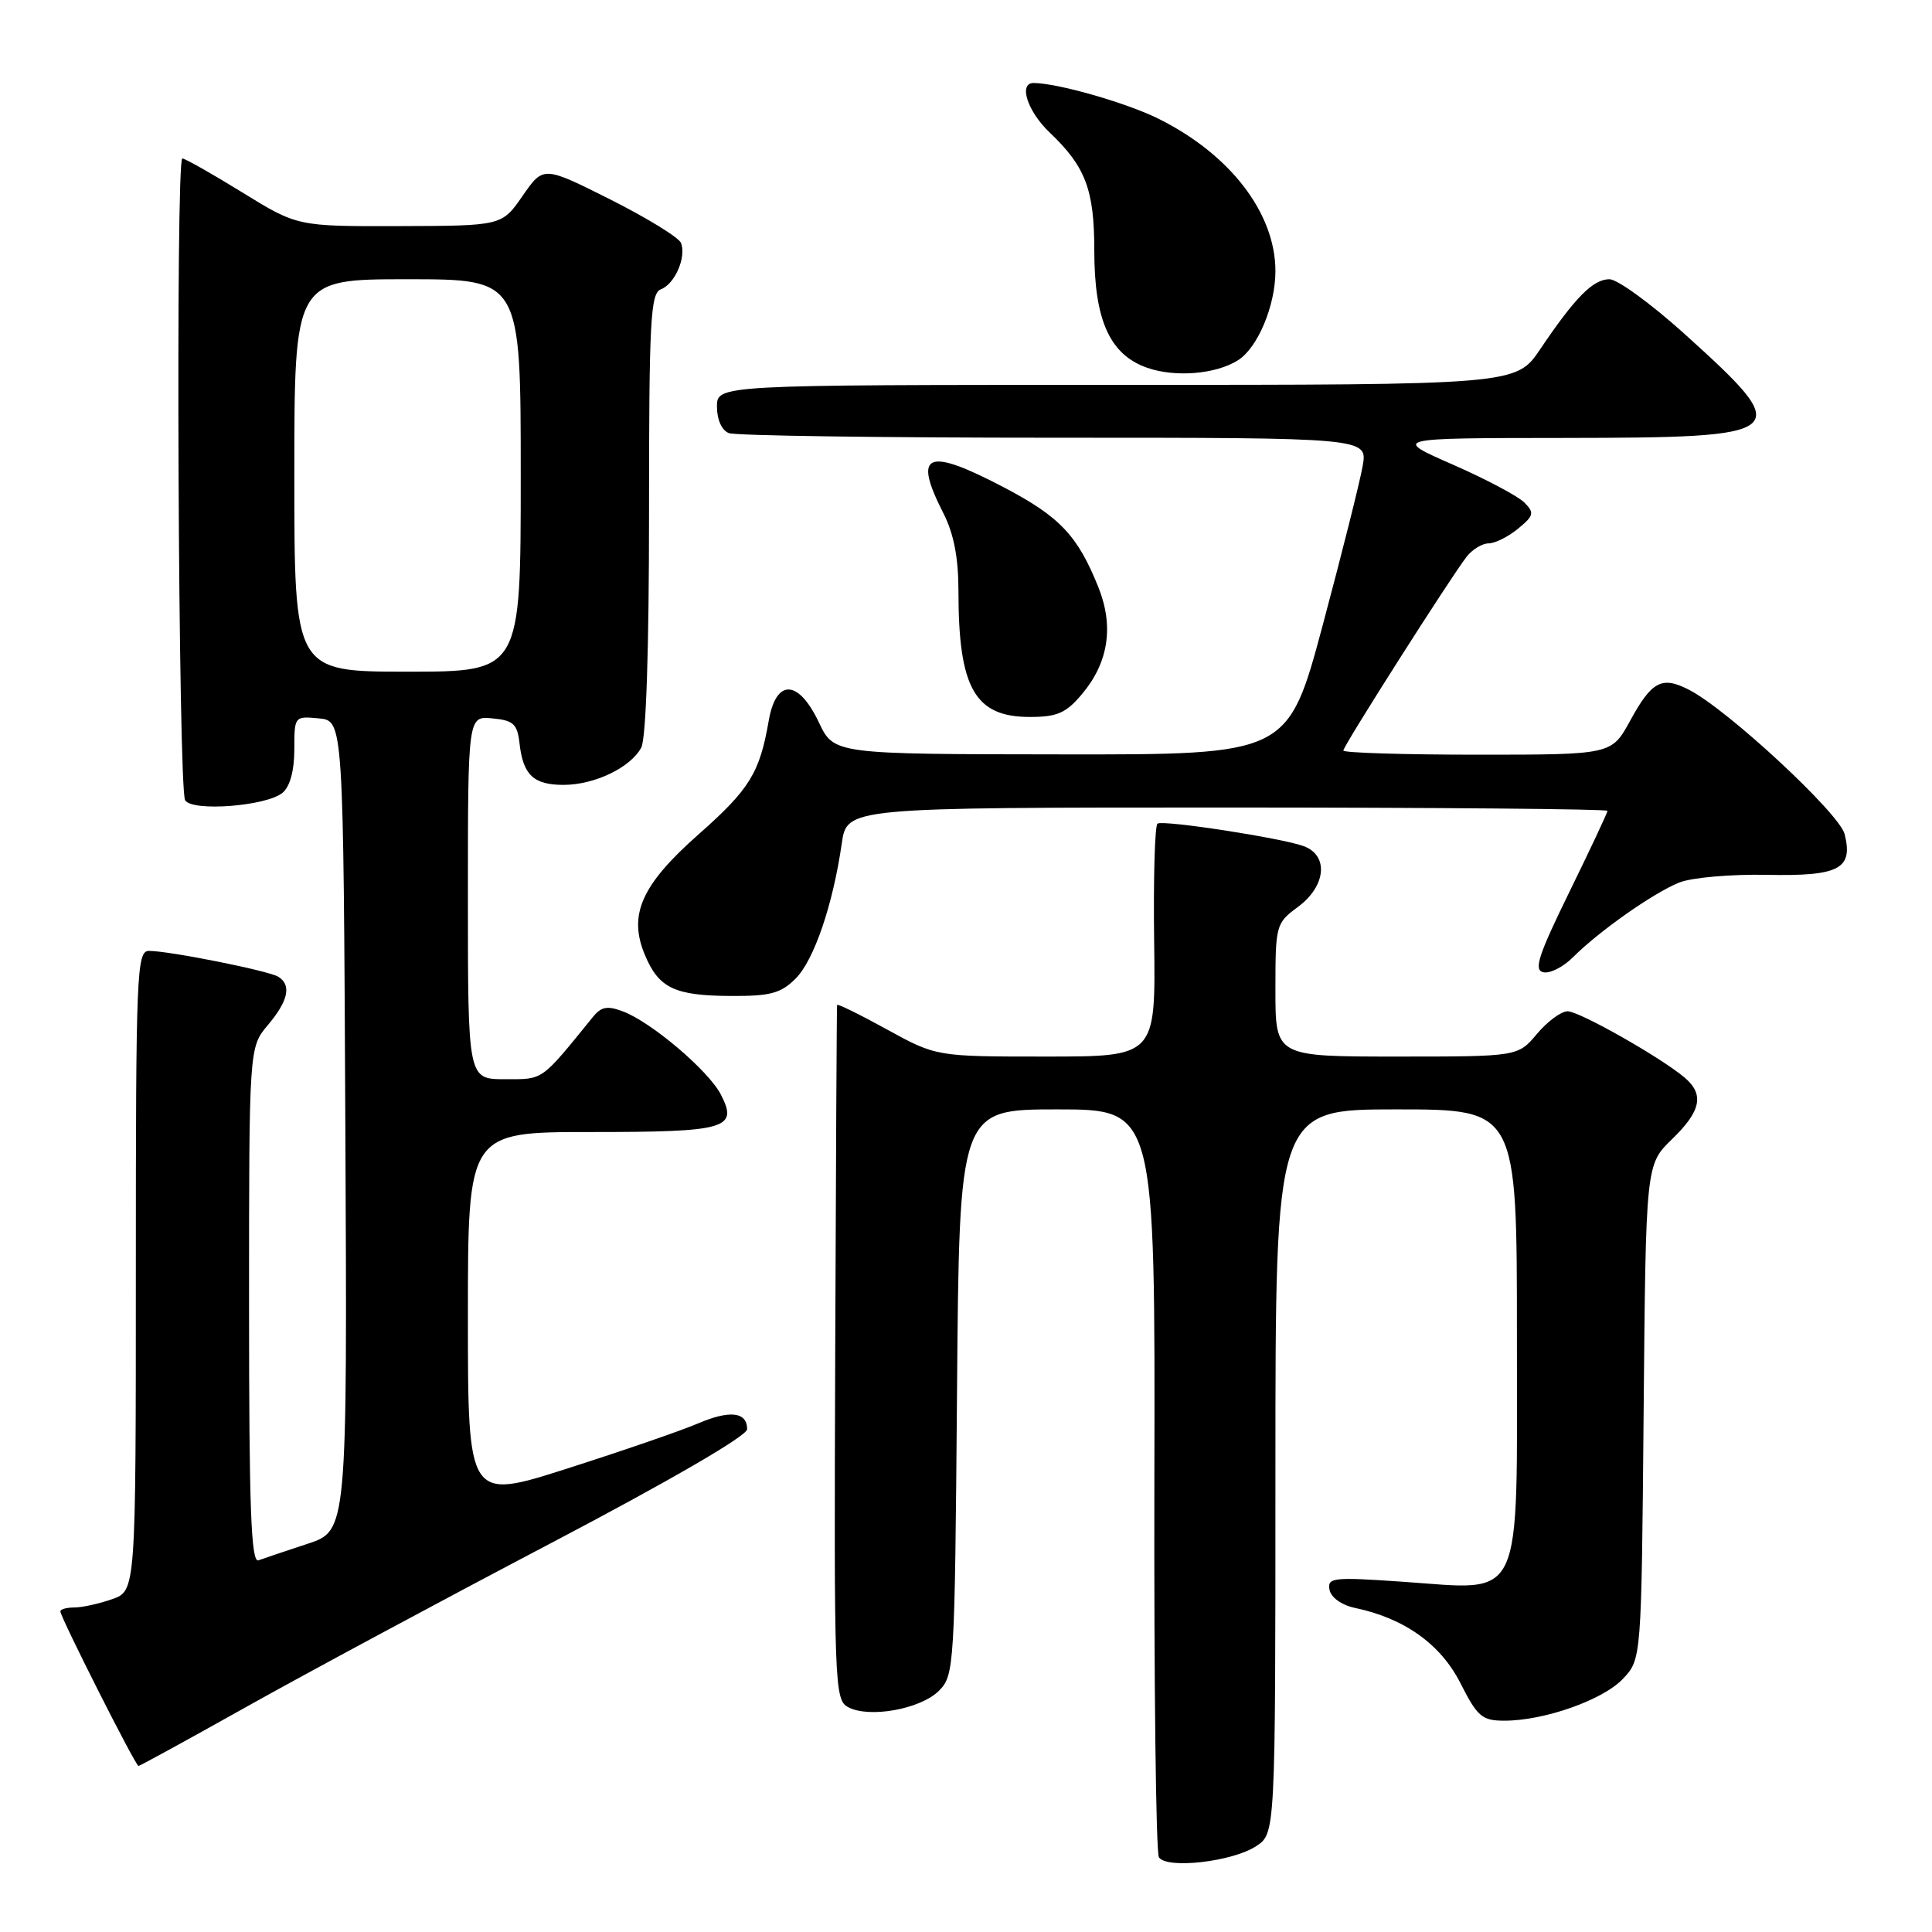 <?xml version="1.0" encoding="UTF-8" standalone="no"?>
<!DOCTYPE svg PUBLIC "-//W3C//DTD SVG 1.1//EN" "http://www.w3.org/Graphics/SVG/1.1/DTD/svg11.dtd" >
<svg xmlns="http://www.w3.org/2000/svg" xmlns:xlink="http://www.w3.org/1999/xlink" version="1.1" viewBox="0 0 256 256">
 <g >
 <path fill="currentColor"
d=" M 166.44 244.63 C 169.00 242.95 169.00 242.95 169.00 194.98 C 169.00 147.00 169.00 147.00 185.00 147.00 C 201.00 147.00 201.00 147.00 201.00 176.98 C 201.00 213.02 202.07 210.70 185.88 209.59 C 176.62 208.95 175.86 209.03 176.17 210.66 C 176.37 211.68 177.77 212.68 179.51 213.05 C 186.07 214.42 190.89 217.85 193.51 223.02 C 195.77 227.48 196.38 228.00 199.34 228.00 C 204.64 228.00 212.42 225.25 215.06 222.44 C 217.50 219.84 217.50 219.84 217.79 187.08 C 218.08 154.32 218.08 154.32 221.54 150.96 C 225.39 147.23 225.85 145.04 223.25 142.81 C 220.14 140.16 209.29 134.00 207.71 134.00 C 206.87 134.00 205.04 135.35 203.65 137.00 C 201.13 140.00 201.13 140.00 185.06 140.00 C 169.00 140.00 169.00 140.00 169.00 131.19 C 169.00 122.56 169.06 122.33 172.00 120.16 C 175.71 117.41 176.09 113.35 172.75 112.12 C 169.87 111.05 154.25 108.64 153.38 109.13 C 153.02 109.33 152.82 116.36 152.93 124.75 C 153.13 140.00 153.13 140.00 138.60 140.00 C 124.07 140.00 124.07 140.00 117.53 136.41 C 113.94 134.43 110.96 132.97 110.92 133.16 C 110.87 133.35 110.76 154.13 110.67 179.35 C 110.51 223.41 110.57 225.24 112.39 226.21 C 115.17 227.70 121.97 226.47 124.40 224.05 C 126.45 222.00 126.51 221.02 126.81 184.47 C 127.11 147.00 127.11 147.00 140.09 147.00 C 153.07 147.00 153.07 147.00 152.96 195.98 C 152.90 222.92 153.17 245.47 153.56 246.09 C 154.55 247.69 163.29 246.70 166.44 244.63 Z  M 32.59 226.20 C 40.24 221.91 58.31 212.19 72.75 204.61 C 88.62 196.28 99.00 190.26 99.00 189.38 C 99.00 187.07 96.70 186.81 92.45 188.63 C 90.28 189.56 82.54 192.23 75.25 194.56 C 62.00 198.80 62.00 198.80 62.00 174.40 C 62.00 150.00 62.00 150.00 78.30 150.00 C 96.30 150.00 97.85 149.55 95.51 145.02 C 93.89 141.88 86.33 135.45 82.57 134.03 C 80.48 133.23 79.67 133.38 78.55 134.77 C 71.59 143.34 72.07 143.00 66.91 143.00 C 62.00 143.00 62.00 143.00 62.00 118.94 C 62.00 94.87 62.00 94.87 65.25 95.19 C 68.03 95.45 68.55 95.93 68.84 98.50 C 69.31 102.69 70.70 104.00 74.67 104.00 C 78.78 104.00 83.55 101.71 84.97 99.06 C 85.61 97.86 86.00 86.08 86.00 68.03 C 86.00 42.41 86.19 38.86 87.58 38.33 C 89.43 37.62 90.96 34.08 90.24 32.20 C 89.97 31.48 85.75 28.89 80.87 26.43 C 72.00 21.98 72.00 21.98 69.25 25.95 C 66.50 29.92 66.50 29.92 52.95 29.96 C 39.41 30.00 39.41 30.00 32.11 25.50 C 28.09 23.02 24.52 21.00 24.16 21.00 C 23.25 21.00 23.62 104.57 24.53 106.04 C 25.47 107.58 35.30 106.82 37.44 105.05 C 38.42 104.23 39.00 102.12 39.00 99.31 C 39.00 94.91 39.02 94.88 42.25 95.19 C 45.50 95.50 45.50 95.50 45.76 149.17 C 46.02 202.83 46.02 202.83 40.76 204.56 C 37.87 205.51 34.94 206.50 34.25 206.75 C 33.27 207.12 33.00 199.95 33.00 173.00 C 33.00 138.79 33.00 138.79 35.50 135.82 C 38.21 132.60 38.65 130.52 36.87 129.42 C 35.59 128.63 22.44 126.00 19.75 126.00 C 18.11 126.00 18.00 128.69 18.00 168.40 C 18.00 210.80 18.00 210.80 14.85 211.90 C 13.12 212.51 10.87 213.00 9.85 213.00 C 8.83 213.00 8.00 213.23 8.00 213.52 C 8.00 214.28 17.96 234.00 18.35 234.00 C 18.53 234.00 24.93 230.49 32.59 226.20 Z  M 105.43 129.66 C 107.86 127.23 110.37 119.89 111.54 111.75 C 112.23 107.00 112.23 107.00 162.61 107.00 C 190.33 107.00 213.00 107.20 213.00 107.44 C 213.00 107.68 210.73 112.51 207.95 118.19 C 203.82 126.63 203.19 128.56 204.51 128.83 C 205.39 129.02 207.16 128.12 208.44 126.83 C 211.88 123.38 219.11 118.30 222.51 116.94 C 224.16 116.28 229.35 115.83 234.09 115.92 C 243.71 116.12 245.58 115.14 244.42 110.52 C 243.73 107.77 228.97 94.07 223.84 91.42 C 220.21 89.54 218.88 90.23 215.99 95.52 C 213.54 100.00 213.54 100.00 195.77 100.00 C 186.00 100.00 178.00 99.75 178.00 99.45 C 178.00 98.83 192.24 76.46 194.35 73.75 C 195.11 72.79 196.41 72.00 197.25 72.00 C 198.09 72.00 199.84 71.13 201.14 70.06 C 203.24 68.34 203.34 67.96 202.00 66.60 C 201.18 65.76 196.90 63.49 192.50 61.56 C 184.50 58.05 184.50 58.05 207.06 58.03 C 237.56 57.99 238.00 57.61 223.17 44.21 C 218.77 40.25 214.32 37.00 213.26 37.00 C 211.09 37.00 208.72 39.40 204.10 46.25 C 200.90 51.00 200.90 51.00 147.95 51.00 C 95.00 51.00 95.00 51.00 95.00 53.89 C 95.00 55.61 95.64 57.03 96.58 57.39 C 97.45 57.73 116.85 58.00 139.69 58.00 C 181.22 58.00 181.22 58.00 180.56 61.75 C 180.20 63.81 177.83 73.26 175.29 82.75 C 170.67 100.00 170.67 100.00 140.58 99.96 C 110.50 99.93 110.50 99.93 108.50 95.71 C 105.79 90.00 102.83 89.90 101.86 95.50 C 100.66 102.42 99.33 104.58 92.57 110.55 C 84.99 117.25 83.22 121.21 85.45 126.53 C 87.29 130.93 89.38 131.93 96.80 131.97 C 102.08 132.00 103.46 131.63 105.43 129.66 Z  M 143.37 91.97 C 146.88 87.80 147.62 83.00 145.54 77.81 C 142.81 70.99 140.45 68.49 133.14 64.64 C 122.78 59.20 120.91 59.98 125.00 68.00 C 126.38 70.71 127.00 73.89 127.00 78.34 C 127.00 91.18 129.17 95.00 136.45 95.00 C 140.09 95.00 141.25 94.49 143.37 91.97 Z  M 164.02 47.75 C 166.64 46.12 169.00 40.50 169.00 35.93 C 169.00 28.25 163.01 20.45 153.50 15.73 C 149.23 13.61 140.09 11.00 136.95 11.00 C 134.92 11.00 136.15 14.77 139.09 17.56 C 143.85 22.09 145.00 25.14 145.00 33.20 C 145.00 42.44 147.06 47.00 152.00 48.73 C 155.71 50.03 161.08 49.59 164.02 47.75 Z  M 39.00 63.00 C 39.00 37.00 39.00 37.00 54.00 37.00 C 69.00 37.00 69.00 37.00 69.00 63.00 C 69.00 89.00 69.00 89.00 54.00 89.00 C 39.00 89.00 39.00 89.00 39.00 63.00 Z "/>
</g>
</svg>